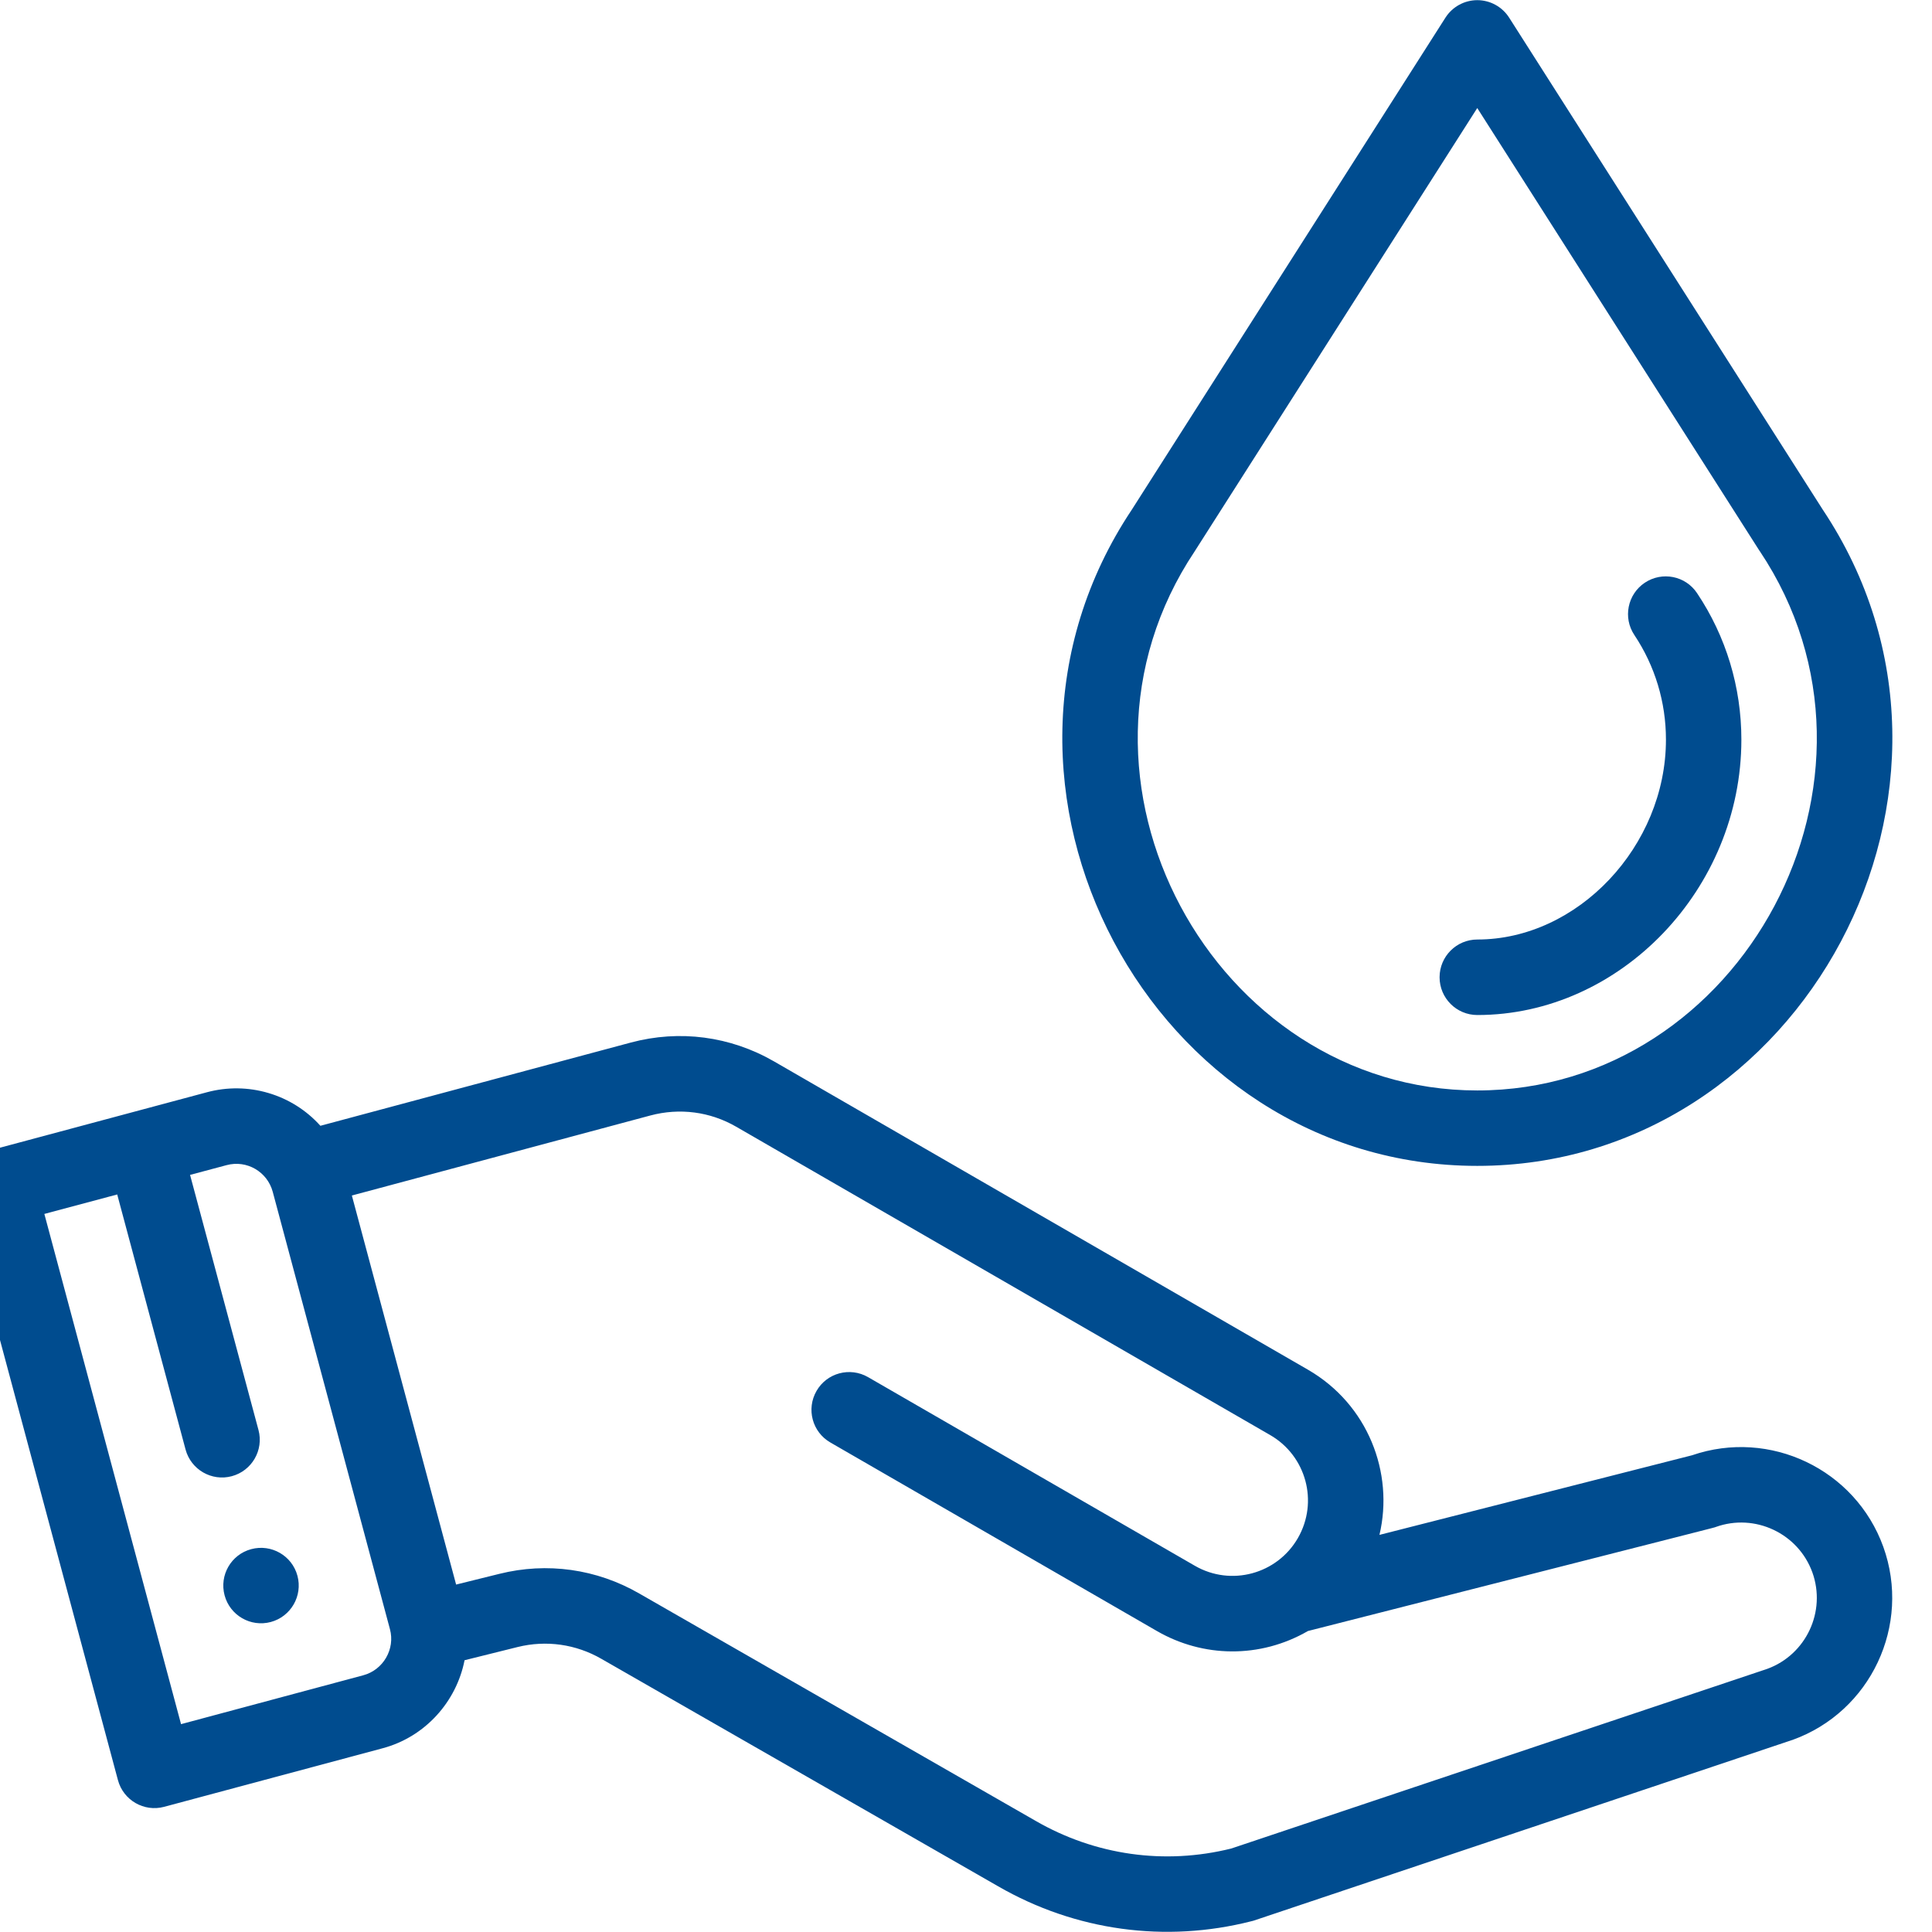 <svg width="24" height="24" viewBox="0 0 24 24" fill="none" xmlns="http://www.w3.org/2000/svg">
<path d="M3.695 19.575C3.628 19.325 3.371 19.177 3.121 19.244C2.871 19.311 2.723 19.567 2.79 19.818C2.857 20.067 3.113 20.216 3.364 20.149C3.613 20.082 3.762 19.825 3.695 19.575Z" fill="#004C8F"/>
<path d="M23.395 19.215C23.047 18.251 21.985 17.746 21.019 18.078L17.136 19.067C17.319 18.295 16.992 17.445 16.248 17.015L9.615 13.185C9.072 12.872 8.441 12.789 7.836 12.951L3.98 13.985C3.807 13.792 3.583 13.651 3.335 13.578C3.086 13.504 2.822 13.501 2.572 13.568L-0.145 14.296C-0.395 14.363 -0.543 14.62 -0.476 14.87L1.465 22.113C1.532 22.363 1.789 22.512 2.039 22.445L4.755 21.717C5.282 21.576 5.67 21.139 5.771 20.624L6.43 20.46C6.785 20.372 7.155 20.424 7.473 20.608L12.397 23.431C13.362 23.988 14.479 24.137 15.542 23.867C15.554 23.865 15.565 23.861 15.576 23.858L22.257 21.617C22.26 21.616 22.264 21.615 22.267 21.614C23.239 21.264 23.745 20.188 23.395 19.215ZM4.512 20.811L2.249 21.418L0.551 15.08L1.456 14.838L2.305 18.006C2.372 18.256 2.629 18.405 2.879 18.338C3.129 18.271 3.278 18.014 3.211 17.764L2.361 14.595L2.814 14.474C3.066 14.406 3.321 14.556 3.388 14.805L4.844 20.238C4.911 20.485 4.761 20.745 4.512 20.811ZM21.954 20.731L15.295 22.963C14.467 23.169 13.605 23.047 12.864 22.619L7.941 19.795C7.412 19.49 6.795 19.403 6.203 19.551L5.666 19.684L4.371 14.851L8.079 13.857C8.442 13.76 8.821 13.809 9.146 13.997L15.779 17.827C16.223 18.083 16.384 18.654 16.122 19.108C15.865 19.553 15.293 19.711 14.842 19.45L10.783 17.107C10.559 16.978 10.272 17.054 10.143 17.279C10.014 17.503 10.09 17.789 10.315 17.919L14.373 20.262C14.943 20.591 15.651 20.606 16.248 20.261C21.58 18.902 21.273 18.983 21.313 18.969C21.799 18.794 22.338 19.047 22.514 19.533C22.688 20.018 22.437 20.554 21.954 20.731ZM22.643 6.331L18.747 0.219C18.704 0.152 18.646 0.098 18.577 0.06C18.508 0.022 18.43 0.002 18.351 0.002C18.273 0.002 18.195 0.022 18.126 0.06C18.057 0.098 17.999 0.152 17.956 0.219L14.06 6.331C11.773 9.761 14.312 14.483 18.351 14.483C22.381 14.483 24.936 9.77 22.643 6.331ZM18.351 13.546C15.089 13.546 12.952 9.676 14.842 6.847C14.844 6.844 14.846 6.842 14.847 6.839L18.351 1.342L21.855 6.839C21.857 6.842 21.859 6.844 21.861 6.847C23.744 9.666 21.633 13.546 18.351 13.546Z" fill="#004C8F"/>
<path d="M21.082 7.369C20.939 7.153 20.648 7.095 20.432 7.239C20.217 7.383 20.159 7.674 20.303 7.889C20.559 8.273 20.695 8.722 20.695 9.188C20.695 10.511 19.6 11.671 18.352 11.671C18.093 11.671 17.883 11.881 17.883 12.14C17.883 12.399 18.093 12.609 18.352 12.609C20.13 12.609 21.632 11.042 21.632 9.188C21.632 8.536 21.442 7.907 21.082 7.369Z" fill="#004C8F"/>
</svg>
